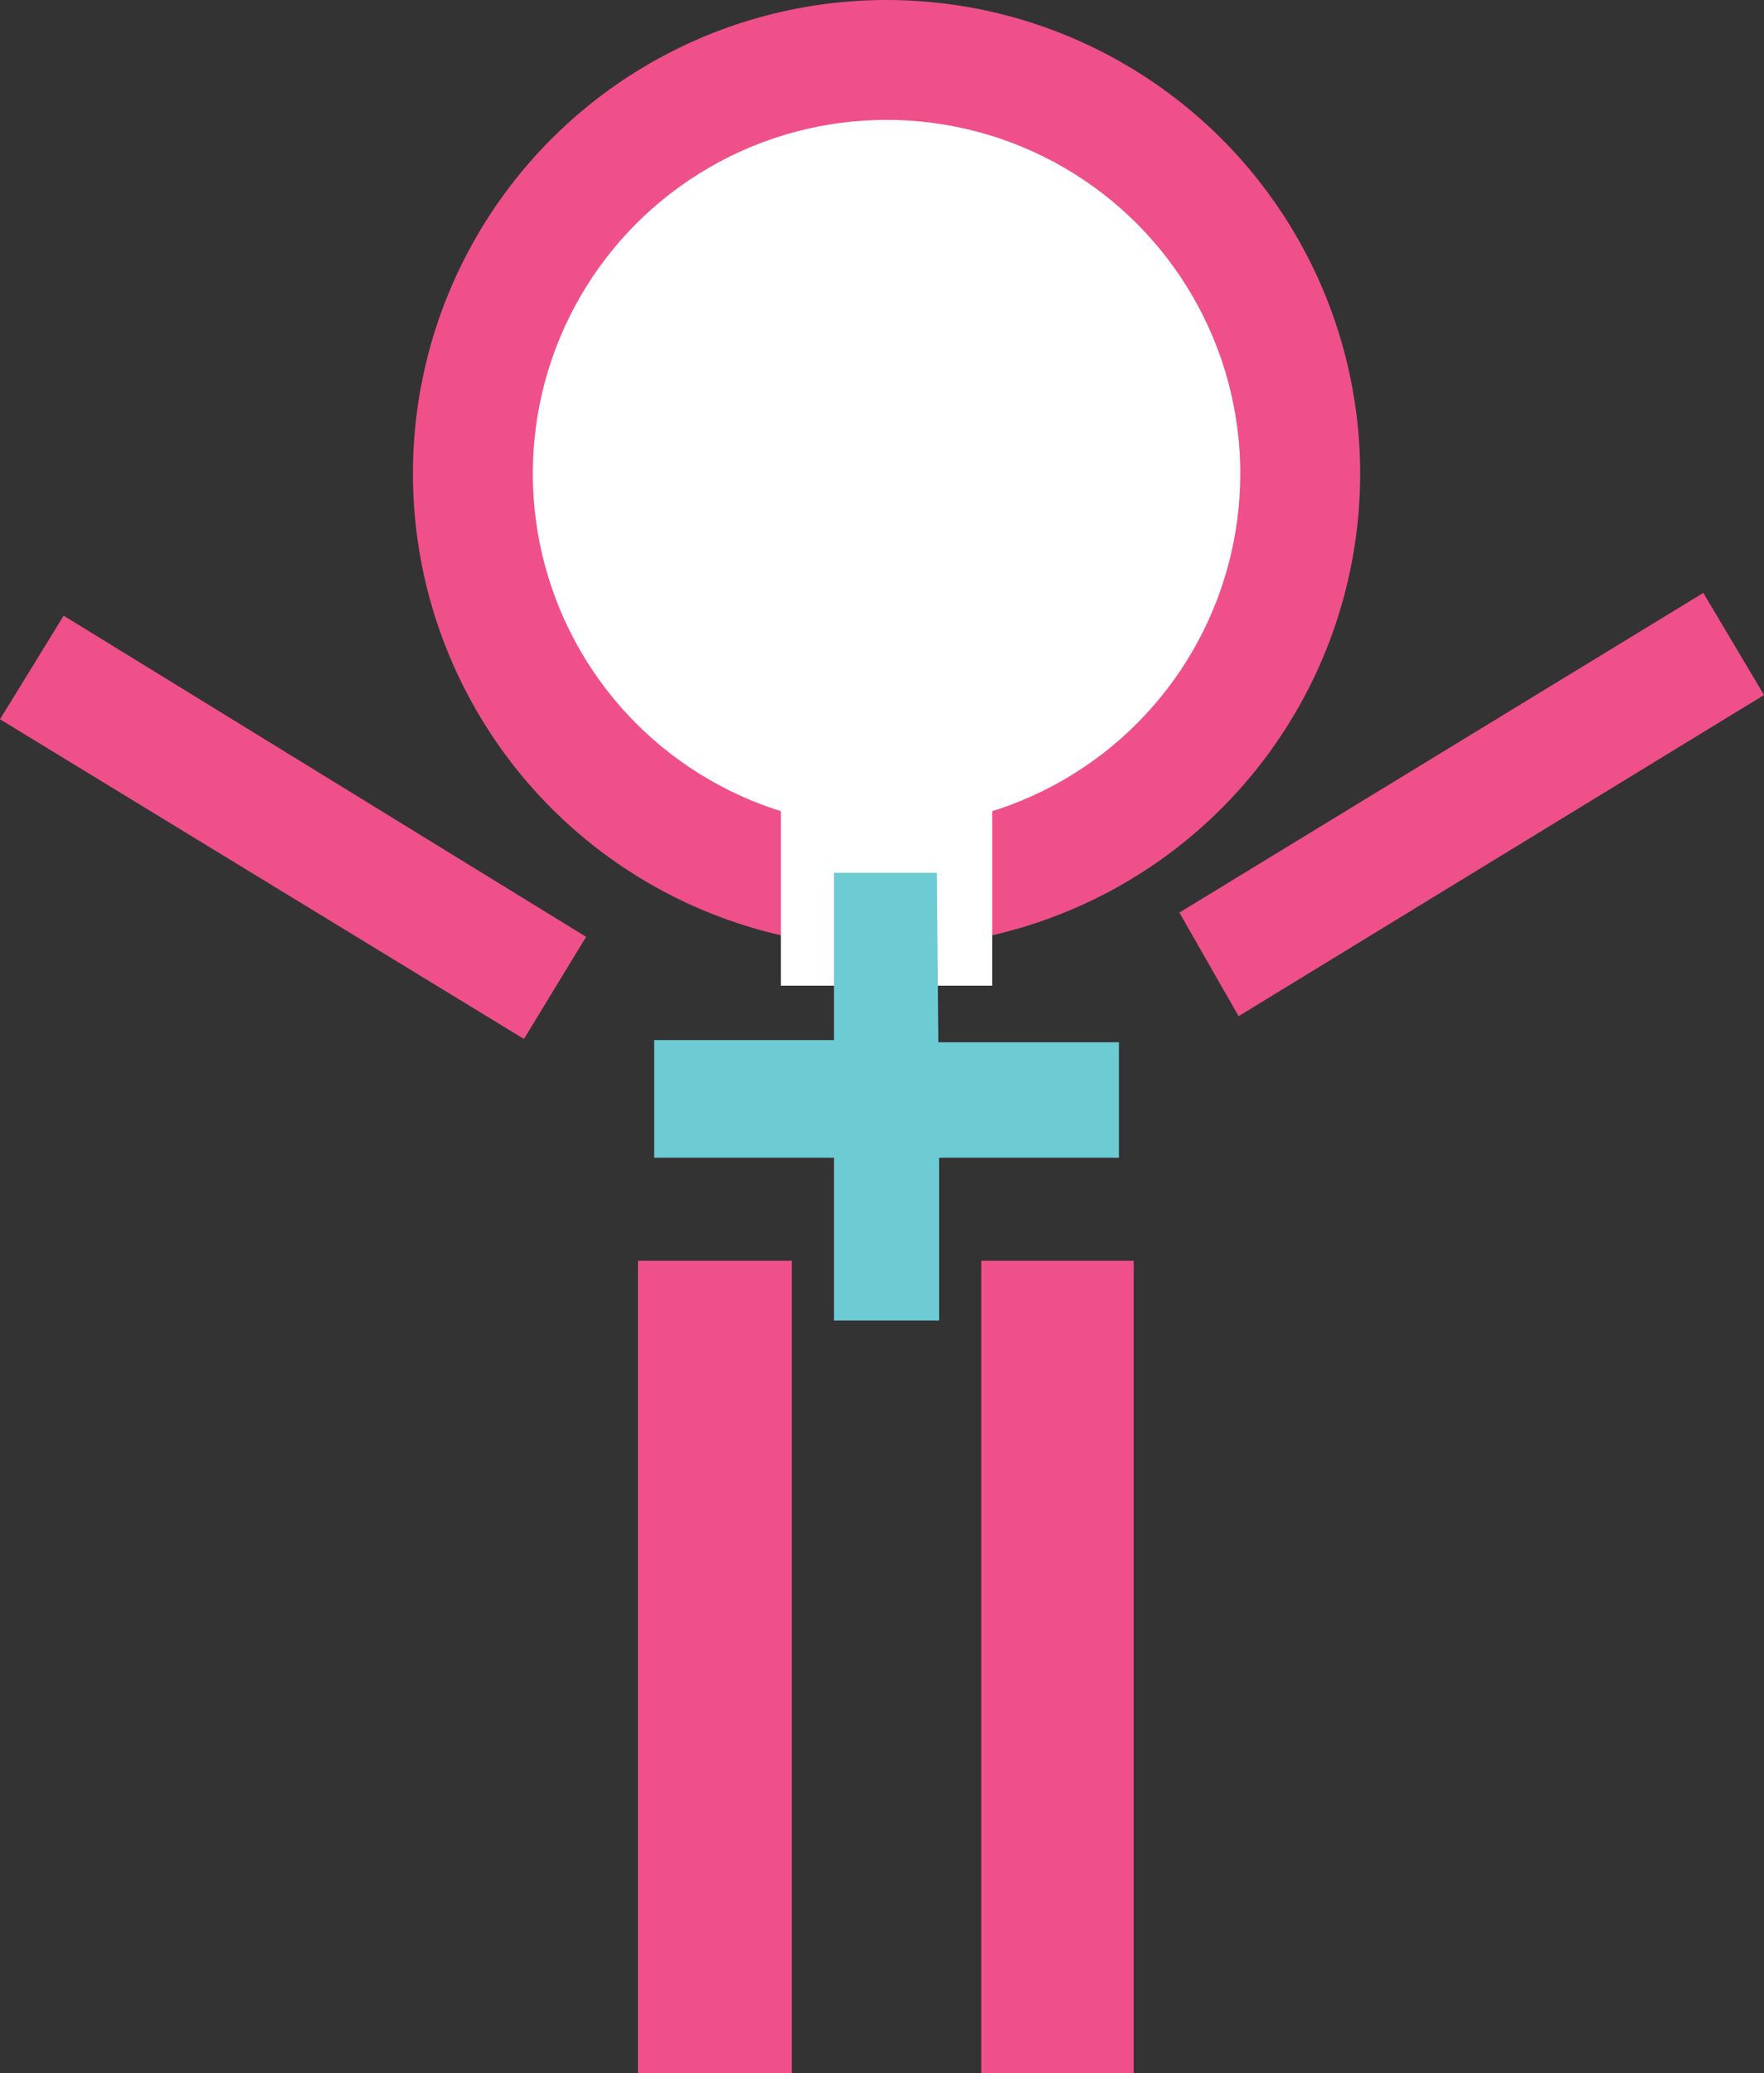 <?xml version="1.0" encoding="utf-8"?>
<!-- Generator: Adobe Illustrator 17.0.1, SVG Export Plug-In . SVG Version: 6.00 Build 0)  -->
<!DOCTYPE svg PUBLIC "-//W3C//DTD SVG 1.1//EN" "http://www.w3.org/Graphics/SVG/1.1/DTD/svg11.dtd">
<svg version="1.1" id="Layer_1" xmlns="http://www.w3.org/2000/svg" xmlns:xlink="http://www.w3.org/1999/xlink" x="0px" y="0px"
	 width="148.982px" height="175.11px" viewBox="0 0 148.982 175.11" enable-background="new 0 0 148.982 175.11"
	 xml:space="preserve">
<rect x="0" y="0" width="148.982" height="175.11" fill="#333333" stroke="none"/>
<g>
	<polygon fill="#EF508A" points="5.375,52 49.5,79.125 44.25,87.75 0,60.75 	"/>
	<polygon fill="#EF508A" points="99.607,77.076 104.607,85.826 148.982,58.701 143.857,50.076 	"/>
	<rect x="82.875" y="106.485" fill="#EF508A" width="12.875" height="68.625"/>
	<polyline fill="#EF508A" points="53.875,106.485 53.875,175.11 66.875,175.11 66.875,106.485 	"/>
	<circle fill-rule="evenodd" clip-rule="evenodd" fill="#EF508A" cx="74.875" cy="40" r="40"/>
	<circle fill-rule="evenodd" clip-rule="evenodd" fill="#FFFFFF" cx="74.875" cy="40" r="29.875"/>
	<rect x="65.952" y="67.951" fill-rule="evenodd" clip-rule="evenodd" fill="#FFFFFF" width="17.846" height="15.299"/>
	<polyline fill="#6DCBD4" points="70.437,111.53 79.312,111.53 79.312,97.78 94.5,97.78 94.5,88.03 79.25,88.03 79.125,73.717 
		70.437,73.717 70.437,87.842 55.25,87.842 55.25,97.78 70.437,97.78 	"/>
</g>
</svg>
